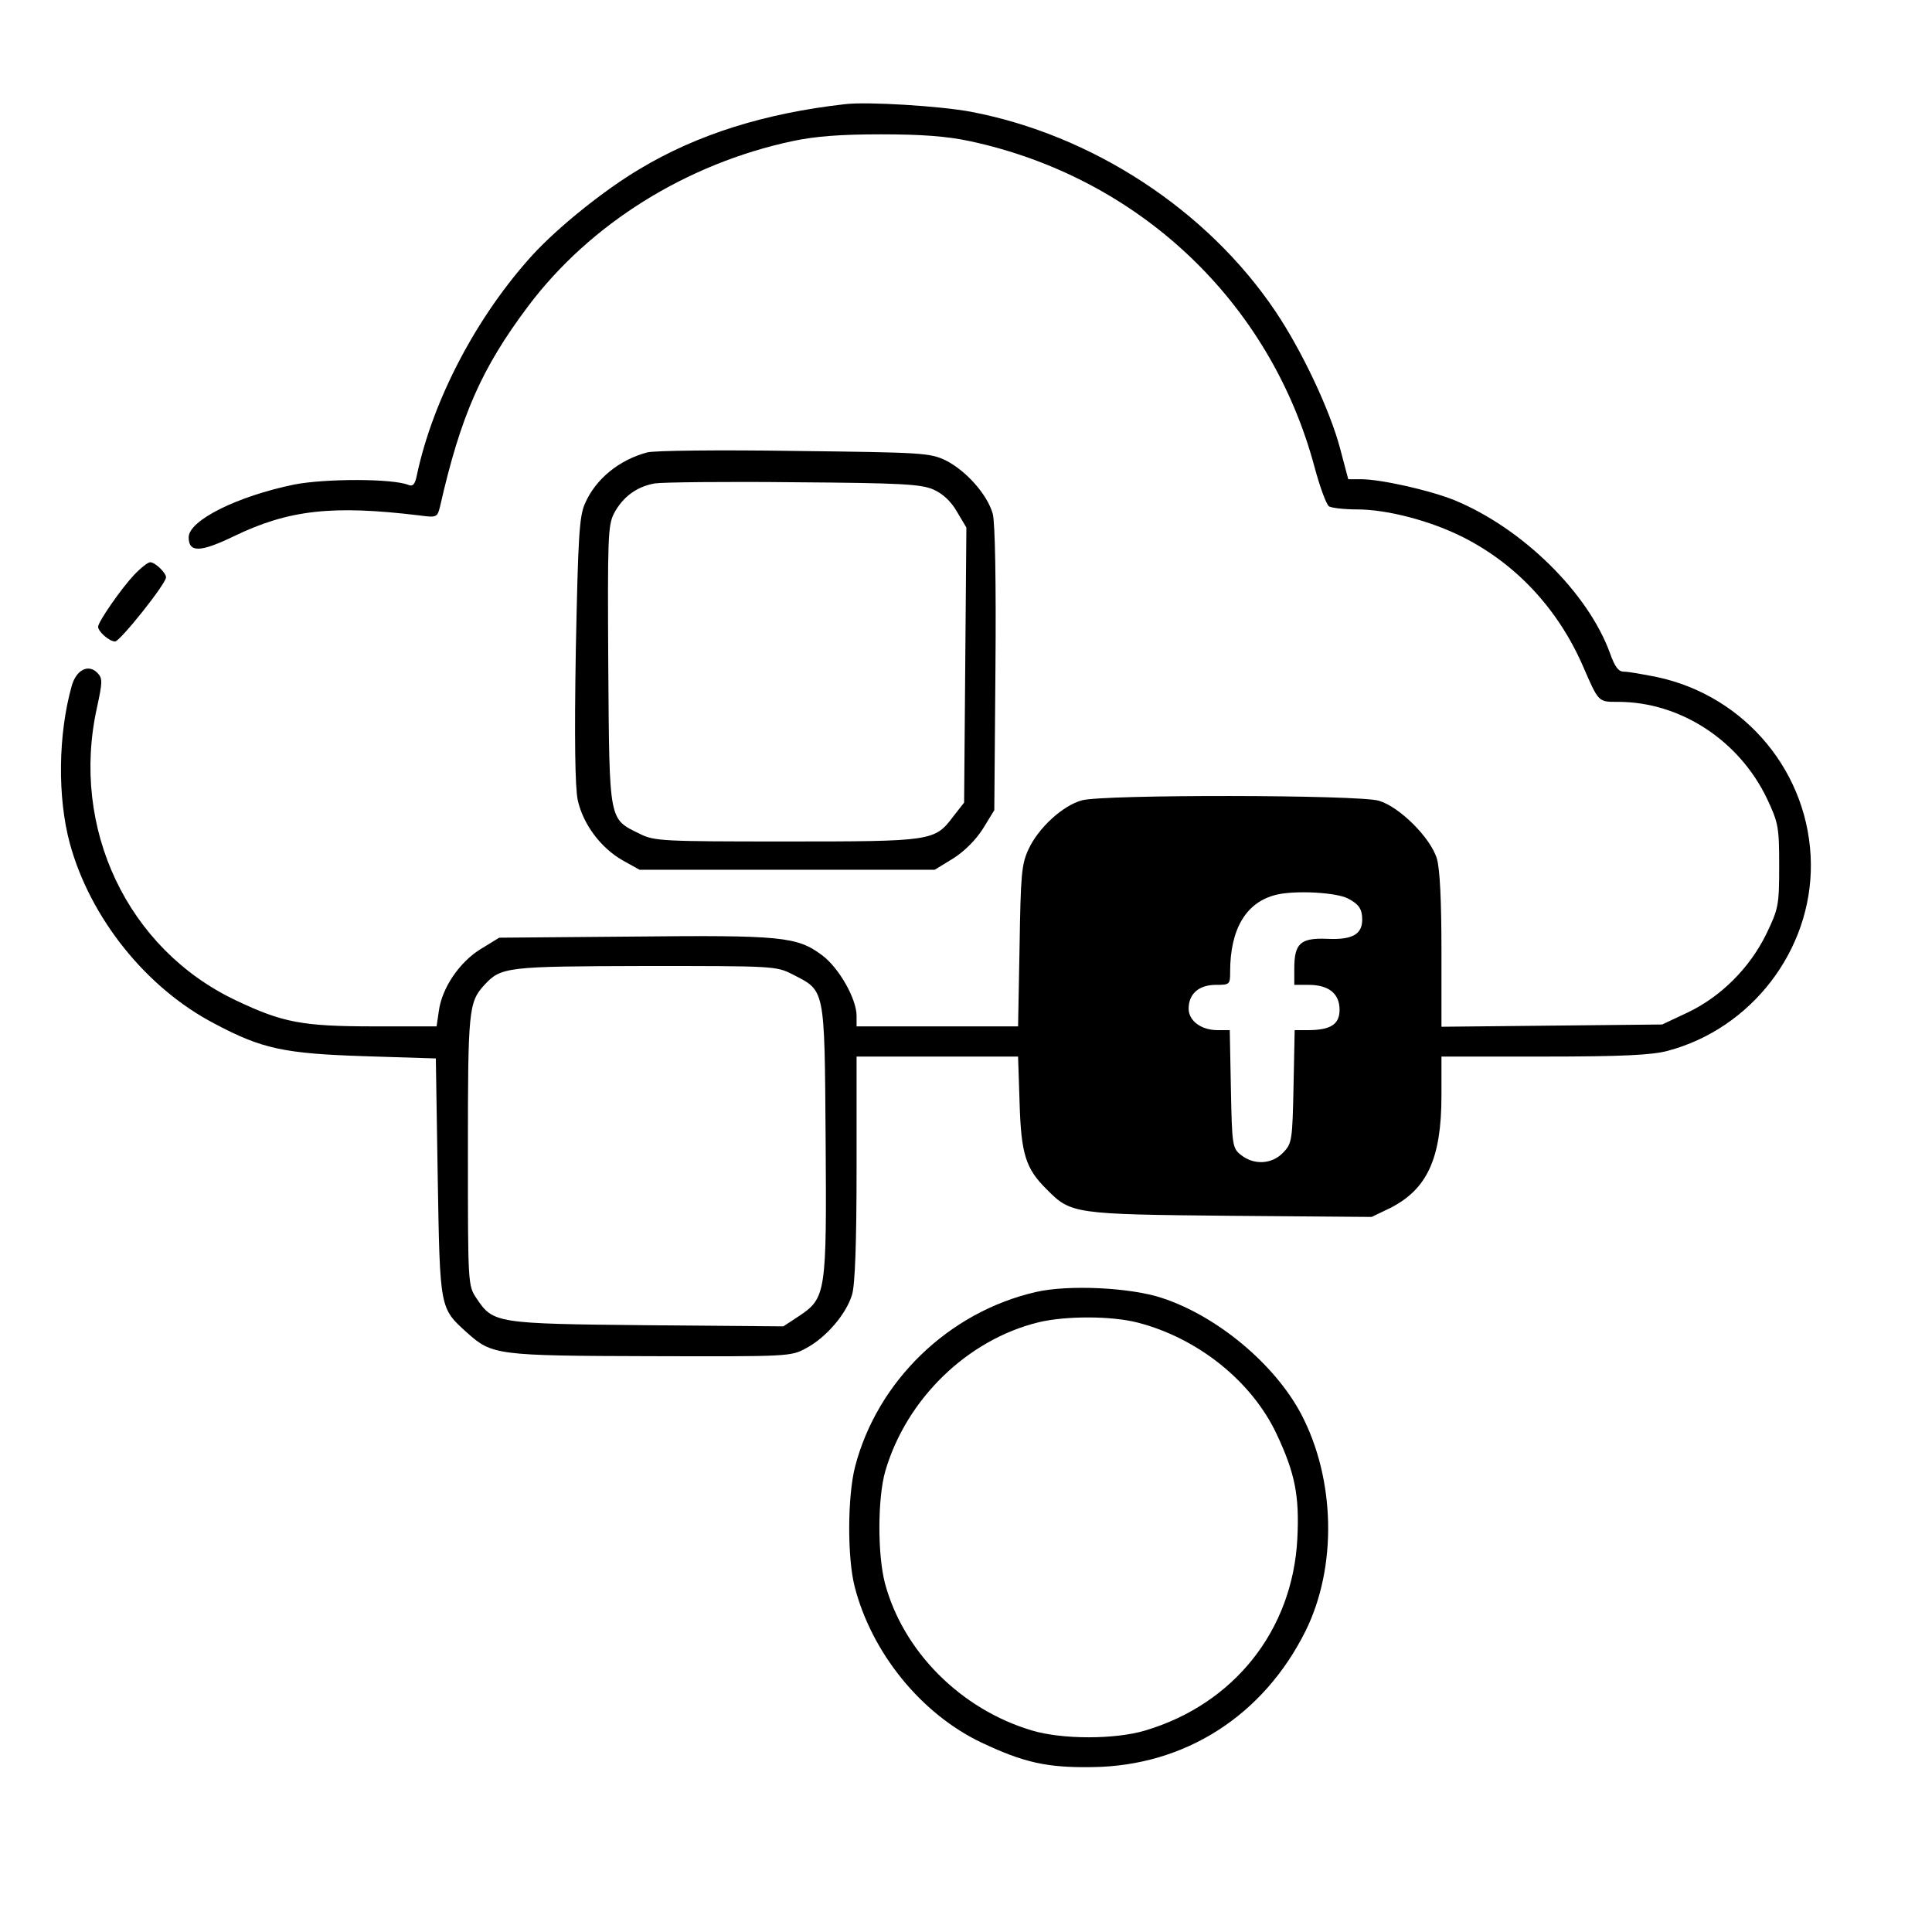 <?xml version="1.0" standalone="no"?>
<!DOCTYPE svg PUBLIC "-//W3C//DTD SVG 20010904//EN"
 "http://www.w3.org/TR/2001/REC-SVG-20010904/DTD/svg10.dtd">
<svg version="1.0" xmlns="http://www.w3.org/2000/svg"
 width="512pt" height="512pt" viewBox="0 0 512 512"
 preserveAspectRatio="xMidYMid meet">

<g transform="translate(0,512) scale(0.1,-0.1)"
fill="#000000" stroke="none">
<path d="M2240 4844 c-213 -24 -392 -80 -545 -172 -93 -55 -216 -154 -283
-227 -147 -161 -264 -382 -307 -583 -5 -26 -11 -32 -23 -27 -42 17 -219 17
-302 1 -151 -31 -280 -95 -280 -140 0 -41 31 -40 120 3 145 70 261 83 492 55
45 -6 47 -5 54 23 55 242 110 367 234 532 164 218 419 377 700 437 61 13 128
18 235 18 107 0 174 -5 235 -18 448 -96 797 -426 914 -865 14 -52 31 -98 38
-103 7 -4 40 -8 74 -8 80 0 195 -30 282 -74 140 -71 250 -189 316 -339 43 -99
41 -97 94 -97 165 0 321 -102 395 -257 30 -64 32 -75 32 -178 0 -105 -2 -113
-34 -180 -44 -90 -120 -166 -208 -208 l-68 -32 -292 -3 -293 -3 0 202 c0 129
-4 216 -12 243 -16 55 -99 138 -154 154 -54 16 -731 17 -787 1 -51 -14 -115
-73 -141 -129 -19 -40 -21 -68 -24 -257 l-4 -213 -214 0 -214 0 0 28 c0 45
-47 128 -92 161 -66 49 -108 53 -499 49 l-356 -3 -49 -30 c-57 -35 -103 -104
-111 -164 l-6 -41 -166 0 c-190 0 -242 10 -366 69 -287 136 -439 456 -368 776
15 69 15 77 1 92 -24 24 -56 8 -68 -35 -36 -128 -38 -295 -5 -417 54 -198 203
-384 384 -478 126 -67 185 -79 396 -86 l190 -6 5 -315 c6 -351 5 -346 78 -412
66 -59 78 -61 487 -62 364 -1 371 -1 411 21 53 28 107 91 122 142 8 25 12 139
12 335 l0 296 214 0 214 0 4 -122 c4 -136 16 -175 72 -230 64 -65 72 -66 486
-70 l375 -3 48 23 c99 50 137 131 137 299 l0 103 273 0 c204 0 285 4 326 15
223 59 382 267 380 495 -2 239 -172 446 -409 496 -36 7 -74 14 -86 14 -15 0
-24 12 -37 48 -58 161 -233 333 -414 407 -65 26 -194 55 -246 55 l-34 0 -22
83 c-27 101 -101 258 -171 362 -181 269 -486 468 -808 529 -81 15 -272 27
-332 20z m1332 -2105 c29 -15 38 -28 38 -56 0 -39 -26 -54 -92 -51 -72 3 -88
-12 -88 -79 l0 -43 38 0 c53 0 82 -23 82 -66 0 -39 -24 -54 -85 -54 l-34 0 -3
-149 c-3 -142 -4 -151 -27 -175 -30 -32 -78 -34 -112 -7 -23 18 -24 25 -27
175 l-3 156 -32 0 c-44 0 -77 25 -77 57 0 39 27 63 72 63 37 0 38 1 38 35 0
114 43 185 123 204 51 12 158 6 189 -10z m-1472 -201 c87 -45 85 -31 88 -436
3 -410 1 -422 -71 -470 l-41 -27 -360 3 c-401 4 -409 5 -453 71 -23 34 -23 37
-23 392 0 371 2 393 43 438 45 49 59 50 427 51 339 0 347 0 390 -22z"/>
<path d="M1715 3921 c-75 -20 -137 -71 -165 -136 -15 -34 -18 -89 -24 -387 -4
-235 -2 -364 5 -398 14 -64 61 -127 119 -160 l45 -25 391 0 391 0 49 30 c30
19 60 49 79 79 l30 49 3 373 c2 235 -1 388 -7 412 -14 51 -71 115 -125 142
-42 20 -62 21 -403 25 -197 3 -371 1 -388 -4z m758 -98 c25 -11 47 -31 63 -59
l25 -42 -3 -364 -3 -365 -29 -37 c-49 -65 -55 -66 -443 -66 -327 0 -349 1
-387 20 -83 41 -81 27 -84 445 -2 337 -1 373 15 404 23 44 61 72 109 80 20 3
185 5 368 3 283 -2 336 -5 369 -19z"/>
<path d="M355 3596 c-34 -36 -95 -124 -95 -137 0 -13 30 -39 45 -39 13 0 135
153 135 170 0 12 -29 40 -42 40 -6 0 -25 -15 -43 -34z"/>
<path d="M2745 1696 c-231 -53 -420 -236 -479 -463 -20 -78 -21 -240 -1 -318
45 -175 176 -337 336 -413 112 -53 174 -67 294 -65 245 3 453 136 565 361 84
170 79 402 -12 575 -70 132 -222 259 -368 307 -83 28 -249 36 -335 16z m270
-81 c159 -41 302 -155 368 -295 49 -104 61 -164 55 -279 -13 -242 -168 -437
-403 -507 -80 -24 -220 -24 -300 0 -189 56 -342 210 -390 391 -20 78 -19 226
1 296 56 192 218 349 407 395 72 17 192 17 262 -1z"/>
</g>
</svg>
